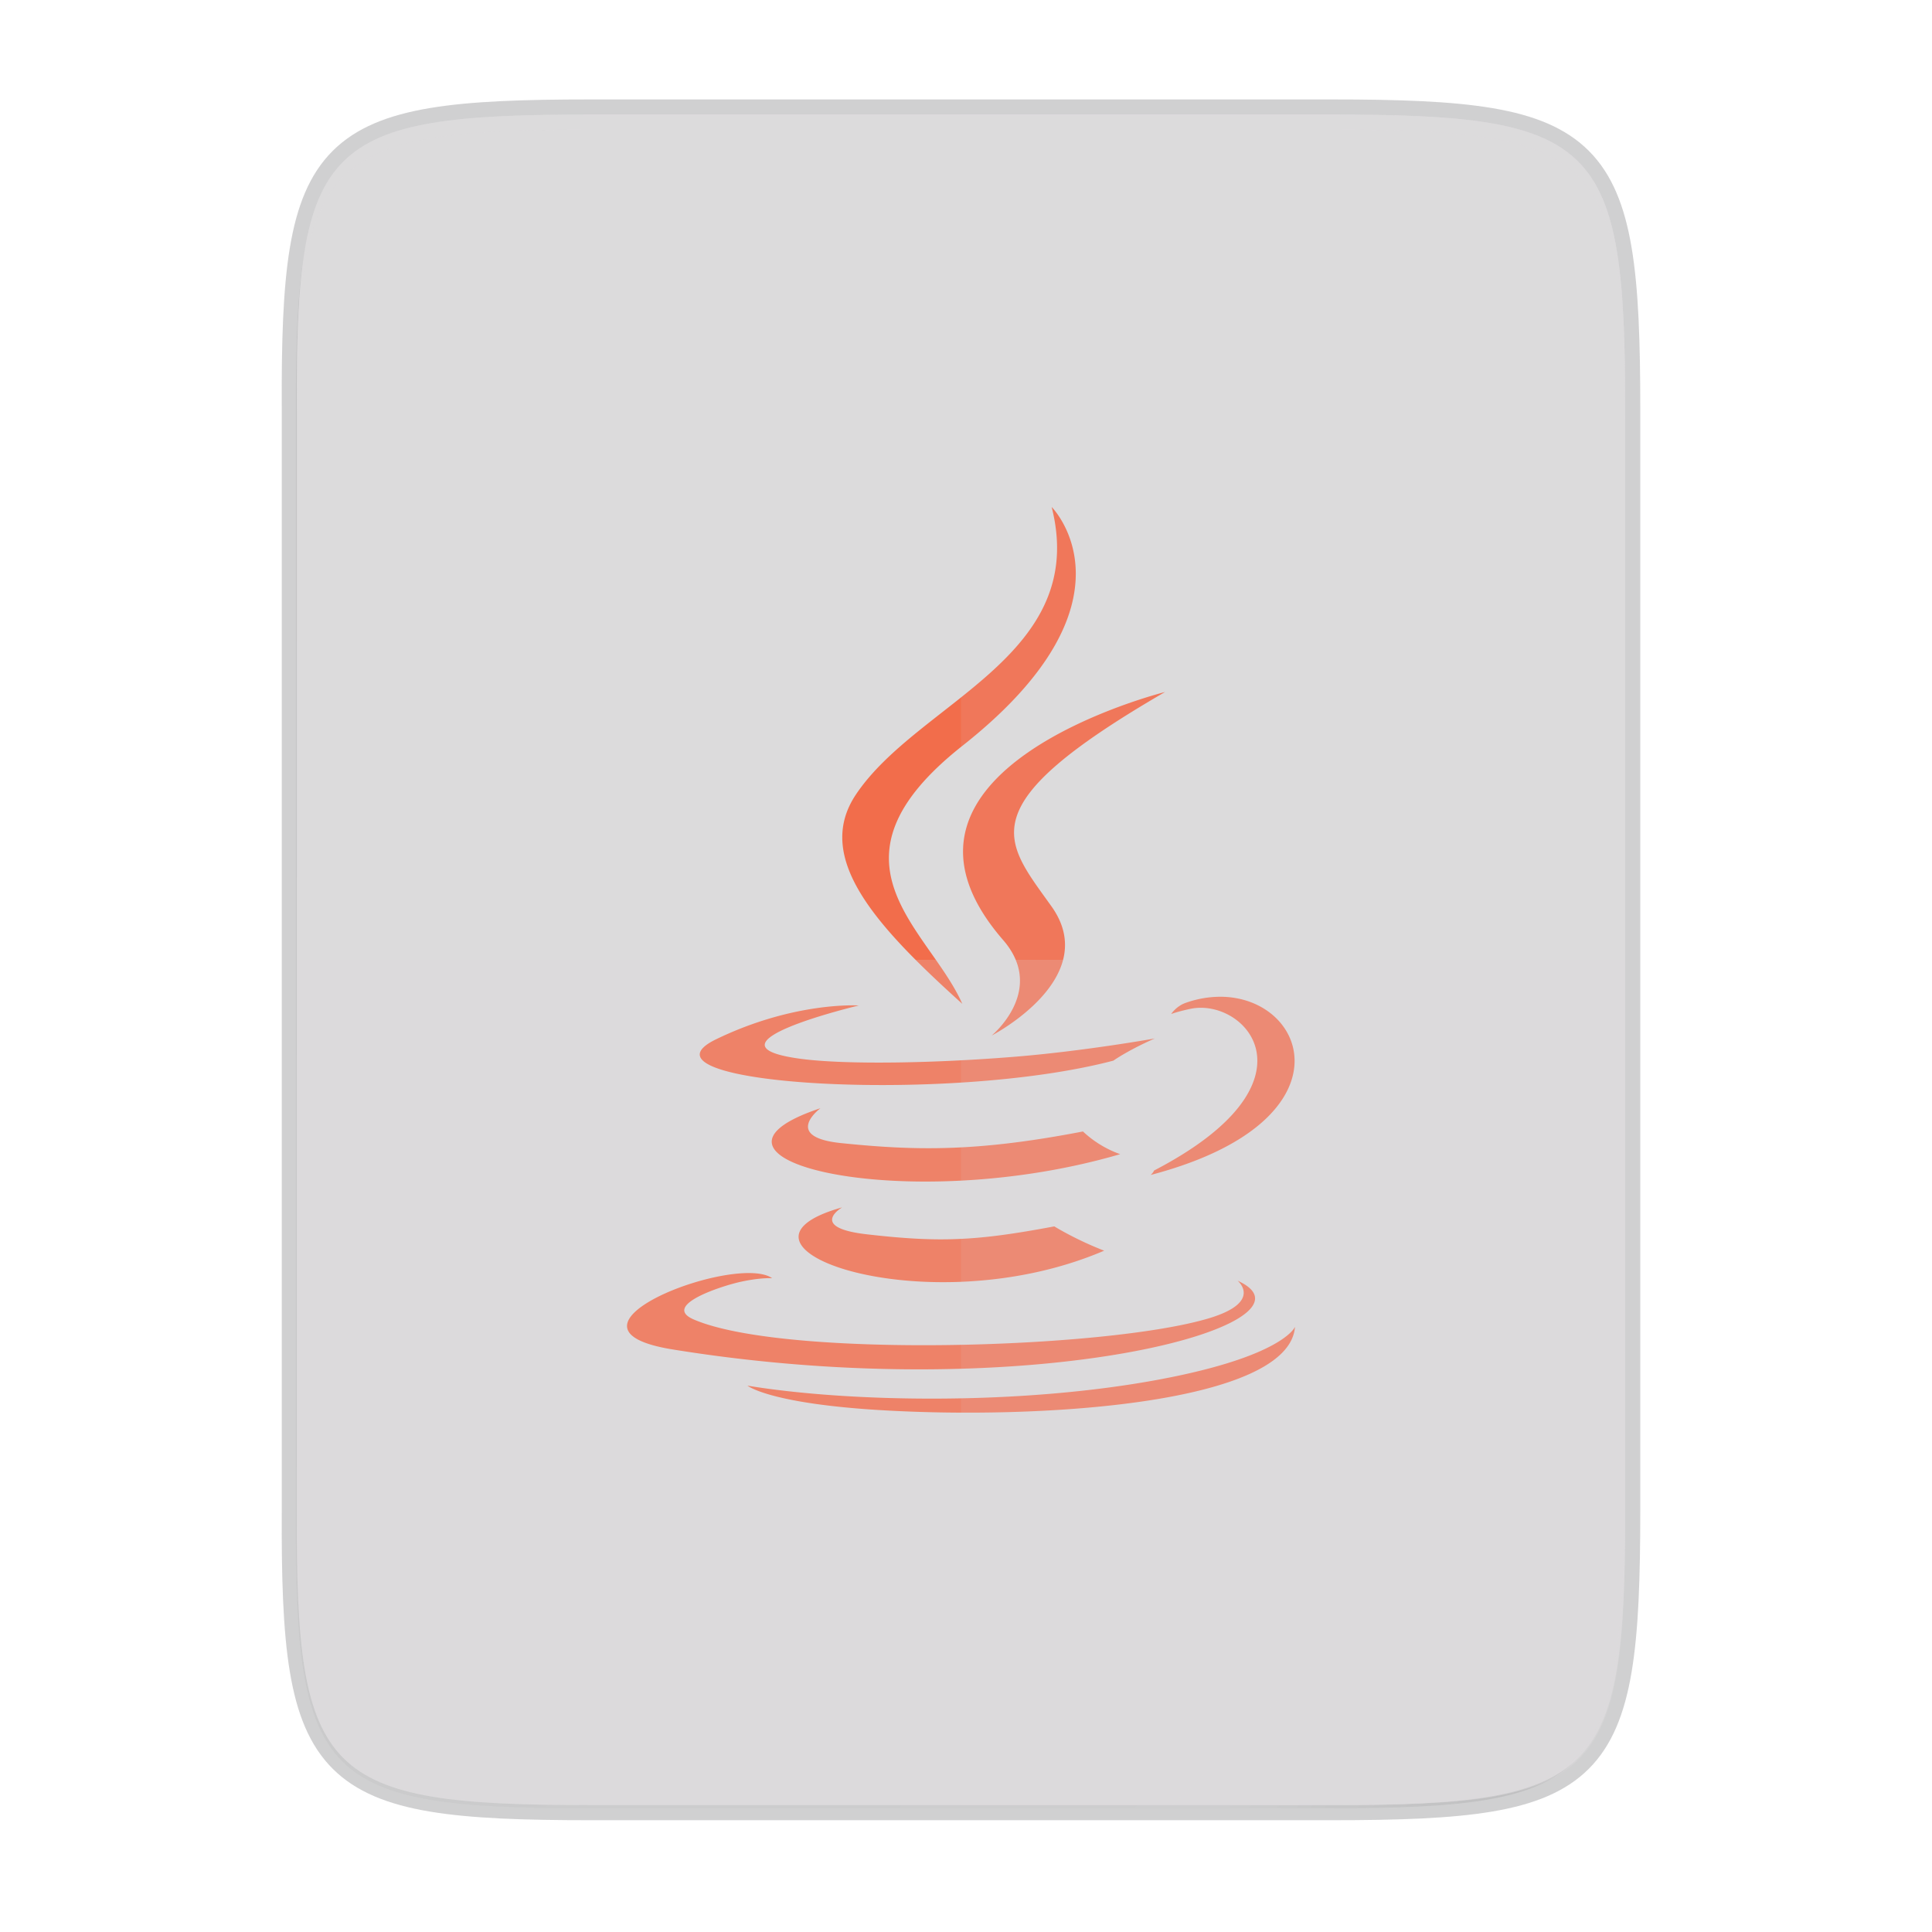 <svg width="256" height="256" viewBox="0 0 67.73 67.73" xmlns="http://www.w3.org/2000/svg">
    <defs>
        <linearGradient id="c" x1="529.655" x2="-35.31" y1="401.584" y2="119.093" gradientTransform="matrix(0 -.12 .12 0 .363 292.548)" gradientUnits="userSpaceOnUse">
            <stop offset="0" stop-color="#dcdbdc"/>
            <stop offset="1" stop-color="#dcdbdc"/>
        </linearGradient>
        <linearGradient id="b" x1="88" x2="488" y1="88" y2="488" gradientUnits="userSpaceOnUse">
            <stop offset="0" stop-opacity=".588"/>
            <stop offset=".88" stop-opacity="0"/>
            <stop offset="1"/>
        </linearGradient>
        <filter id="a" x="-.01" y="-.01" width="1.026" height="1.022" color-interpolation-filters="sRGB">
            <feGaussianBlur stdDeviation="2.12"/>
        </filter>
    </defs>
    <path d="M20.705 4.015c-9.339 0-10.344.96-10.298 10.317v38.633c-.046 9.357.96 10.317 10.298 10.317h25.97c9.34 0 10.299-.96 10.299-10.317V14.332c0-9.358-.96-10.317-10.298-10.317z" fill="none" opacity=".2" stroke-width="1.058" stroke="#16181D"/>
    <path transform="matrix(.132 0 0 .132 -4.41 -5.51)" d="M189.843 74c-70.593 0-78.189 7.25-77.843 77.987v292.026c-.346 70.736 7.25 77.987 77.843 77.987h196.314c70.593 0 76.006-7.274 77.843-77.987V151.987C464 81.25 456.75 74 386.157 74z" filter="url(#a)" opacity=".1"/>
    <path transform="matrix(.132 0 0 .132 -4.41 -5.51)" d="M189.843 74c-70.593 0-78.189 7.25-77.843 77.987v292.026c-.346 70.736 7.25 77.987 77.843 77.987h196.314C456.75 522 464 514.75 464 444.013V151.987C464 81.25 456.75 74 386.157 74z" fill="url(#b)" filter="url(#filter4380)" opacity=".3"/>
    <path d="M20.705 233.282c-9.339 0-10.344.959-10.298 10.317v38.632c-.046 9.358.96 10.317 10.298 10.317h25.97c9.34 0 10.299-.959 10.299-10.317V243.6c0-9.358-.96-10.317-10.298-10.317z" fill="url(#c)" transform="translate(0 -229.267)"/>
    <path d="M20.705 4.015c-9.339 0-10.344.96-10.298 10.317v.53c-.046-9.358.96-10.318 10.298-10.318h25.97c9.34 0 10.299.96 10.299 10.317v-.529c0-9.358-.96-10.317-10.298-10.317z" fill="#dcdbdc" opacity=".6"/>
    <path d="M36.868 17.773c1.33 5.242-4.694 6.825-6.868 10.09-1.48 2.224.727 4.614 3.736 7.329-1.173-2.653-5.153-4.973.002-9.045 6.428-5.073 3.13-8.374 3.13-8.374zm3.976 6.486s-10.869 2.713-5.678 8.695c1.533 1.764-.402 3.35-.402 3.35s3.889-2.007 2.103-4.522c-1.668-2.343-2.947-3.508 3.977-7.523zm1.925 10.684a3.655 3.655 0 0 0-1.203.214c-.334.118-.509.392-.509.392s.211-.084.681-.183c1.923-.4 4.678 2.574-1.28 5.669-.027.074-.119.156-.119.156 7.085-1.862 5.54-6.254 2.43-6.248zm-12.764.302c-.467-.01-2.484.02-4.895 1.186-3.259 1.576 8.06 2.293 13.921.752.61-.416 1.451-.777 1.451-.777s-2.397.429-4.785.63c-2.923.244-6.06.293-7.633.082-3.727-.498 2.043-1.869 2.043-1.869s-.035-.003-.102-.004zm-1.242 3.606c-5.376 1.784 2.993 3.81 10.507 1.611a3.752 3.752 0 0 1-1.305-.796c-3.674.707-5.796.684-8.484.407-2.078-.215-.718-1.222-.718-1.222zm.76 3.476c-4.882 1.364 2.97 4.181 9.186 1.518-1.018-.395-1.748-.852-1.748-.852-2.772.524-4.058.565-6.574.278-2.076-.238-.864-.944-.864-.944zm-3.39 2.304c-2.193.068-6.48 2.039-2.56 2.675 12.673 2.054 23.1-.925 19.814-2.408 0 0 .898.74-.989 1.312-3.587 1.087-14.932 1.415-18.083.044-1.132-.493.992-1.176 1.66-1.32.697-.152 1.094-.124 1.094-.124-.196-.139-.53-.191-.937-.179zm19.266 1.884s-.4 1.026-4.725 1.84c-4.88.918-10.9.81-14.47.222 0 0 .731.605 4.488.847 5.717.365 14.499-.204 14.707-2.909z" clip-rule="evenodd" fill-rule="evenodd" fill="#F26D4B"/>
    <path d="M33.69 4.015v59.267h12.986c9.339 0 10.055-.963 10.298-10.317V14.332c0-9.358-.96-10.317-10.298-10.317z" fill="#dcdbdc" opacity=".1"/>
    <path d="M10.407 33.648v19.317c-.046 9.358.96 10.317 10.298 10.317h25.97c9.34 0 10.056-.963 10.299-10.317V33.648z" fill="#dcdbdc" opacity=".2"/>
    <path d="M41.099 63.282l15.875-15.875v5.949c-.014 8.994-1.006 9.926-10.1 9.926z" fill="#dcdbdc" opacity=".4"/>
</svg>
